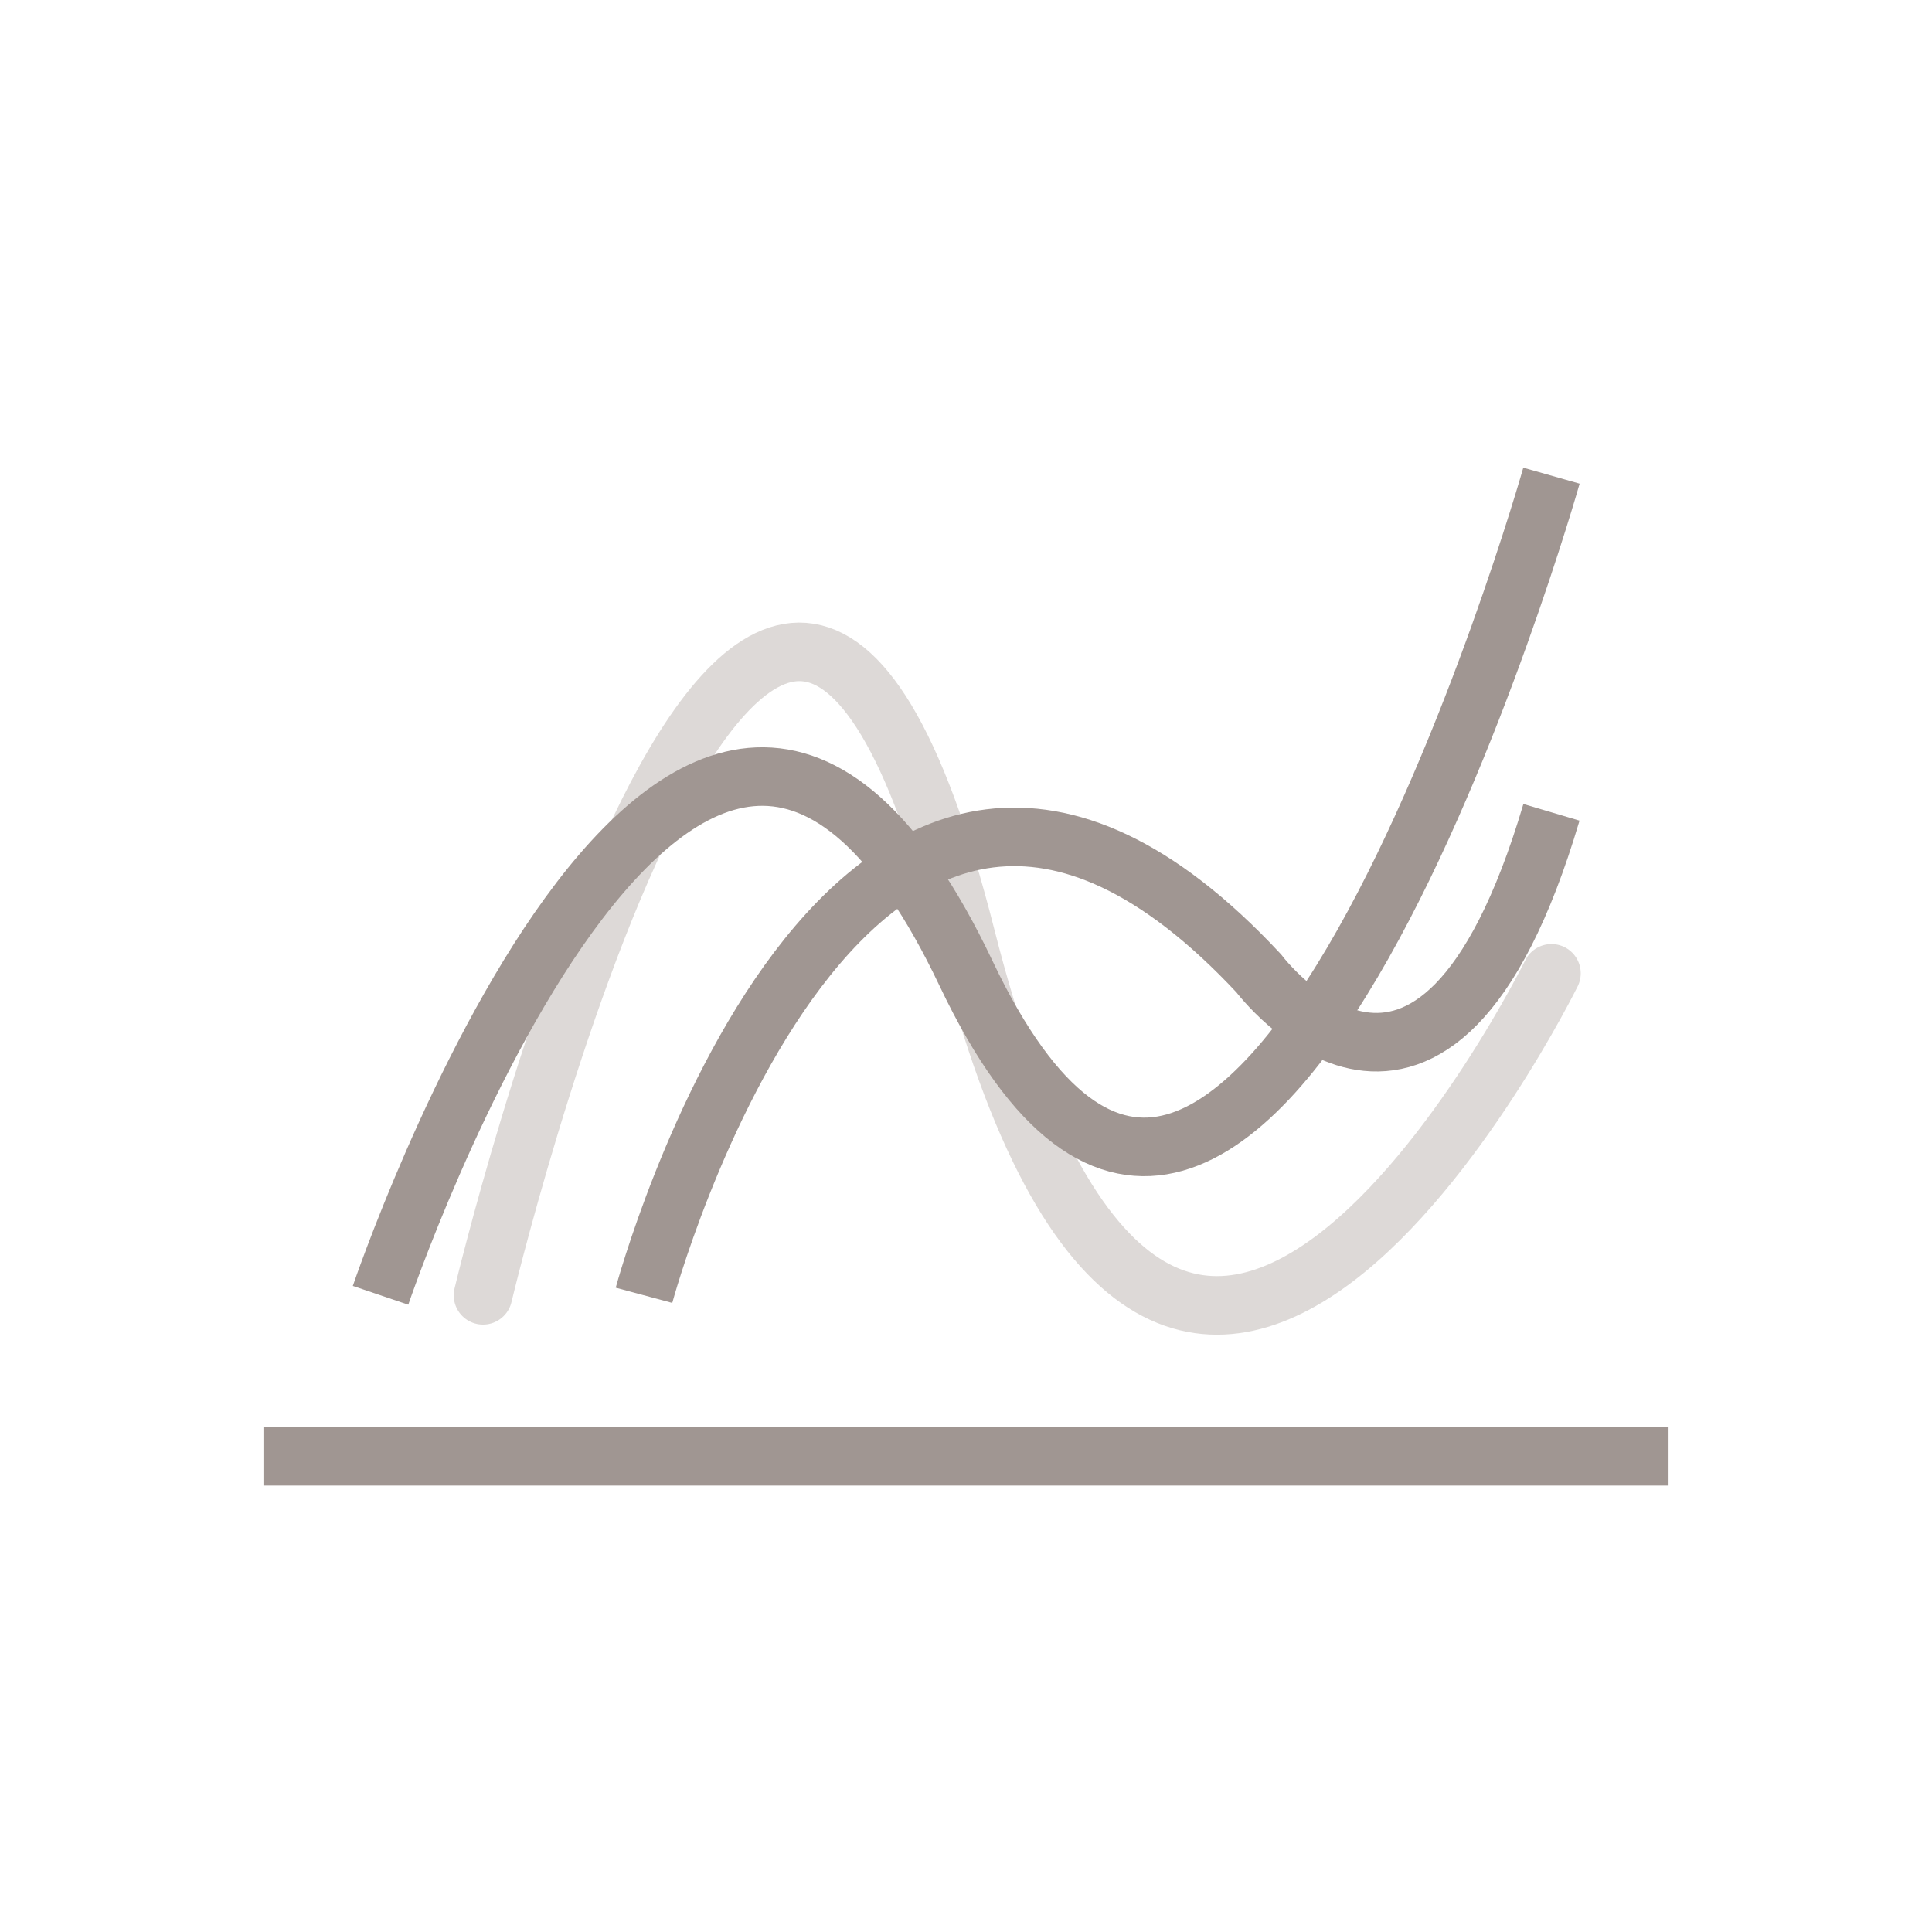 <svg xmlns="http://www.w3.org/2000/svg" viewBox="0 0 132 132"><defs><style>.cls-1,.cls-2,.cls-3{fill:none;}.cls-2{stroke:#a09692;}.cls-2,.cls-3{stroke-miterlimit:10;stroke-width:4px;}.cls-3{stroke:#ddd9d7;stroke-linecap:round;}</style></defs><title>line</title><g id="Layer_2" data-name="Layer 2"><g id="infographics"><rect class="cls-1" width="132" height="132"/><path class="cls-2" d="M18,99.5h96"/><path class="cls-3" d="M106,66.5S80,119.18,66,64,33,88.5,33,88.5"/><path class="cls-2" d="M26,88.5s21-62,40-22,40-34,40-34"/><path class="cls-2" d="M44,88.5s14-52,42-22c0,0,12,16,20-11"/></g></g></svg>